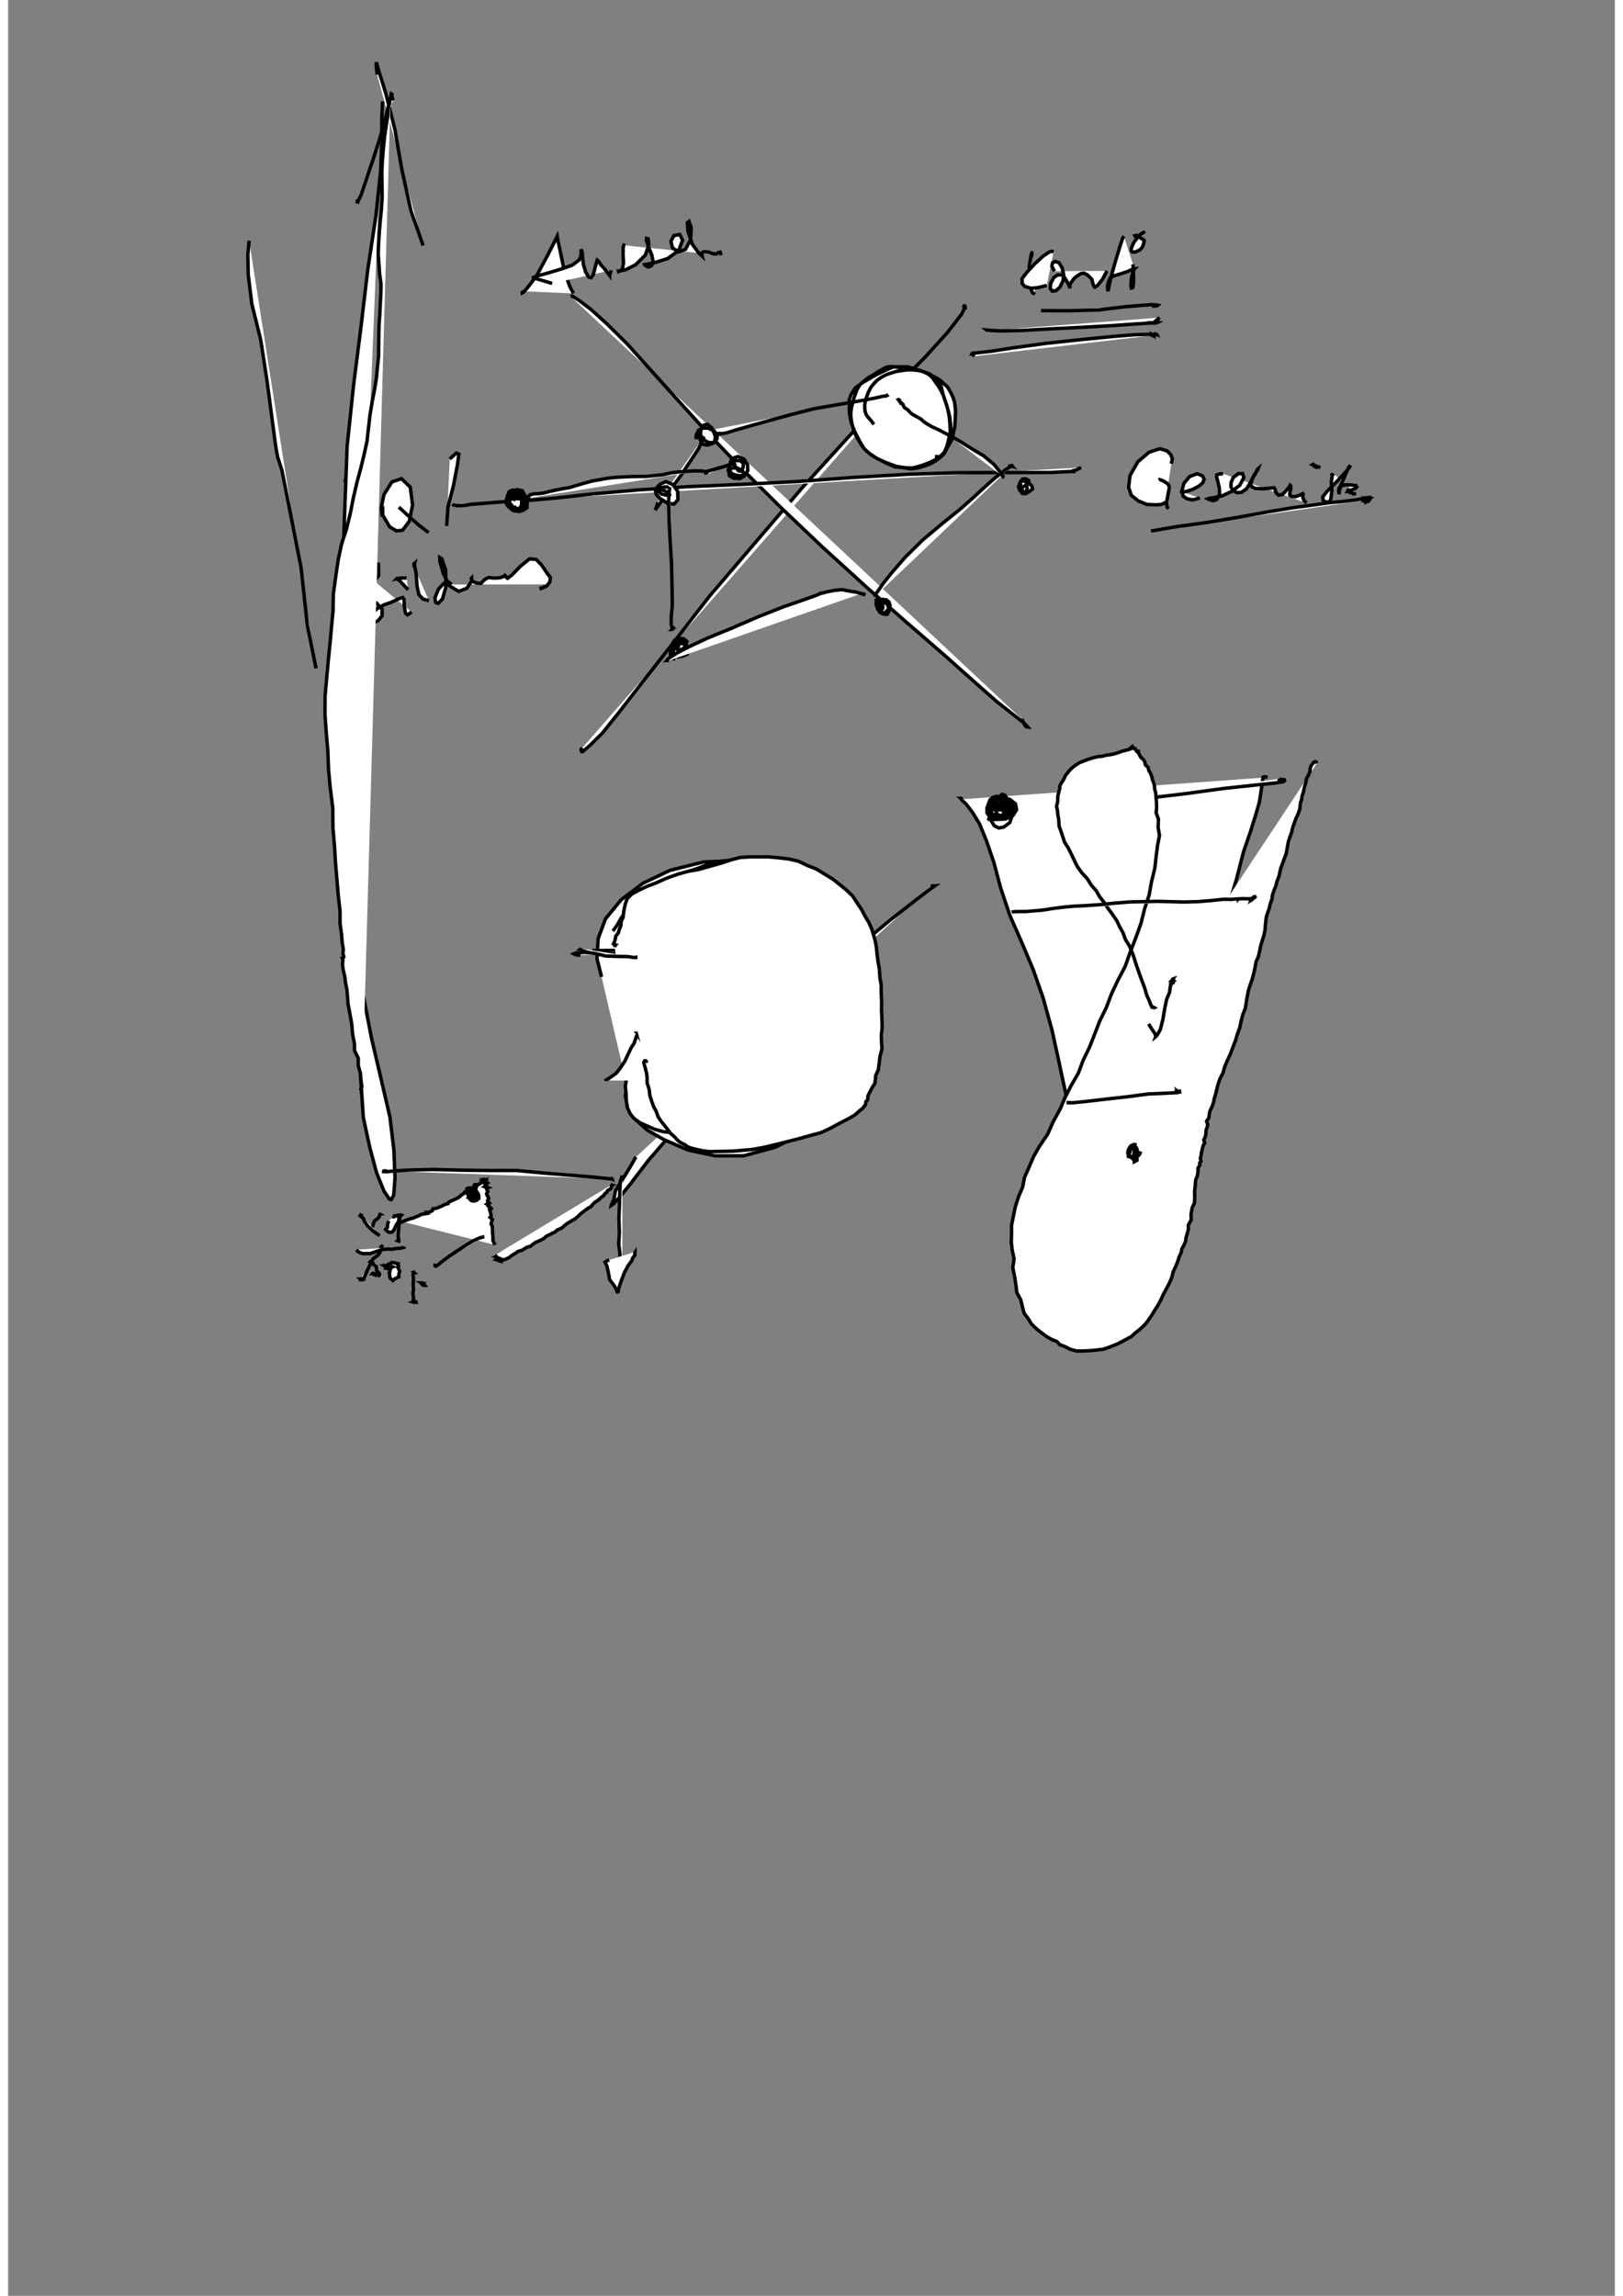 <?xml version="1.0" standalone="no"?>
<!DOCTYPE svg PUBLIC "-//W3C//DTD SVG 1.1//EN" "http://www.w3.org/Graphics/SVG/1.1/DTD/svg11.dtd">
<svg width="210mm" height="297mm" viewBox="-7000 500 14000 20000" version="1.1" xmlns="http://www.w3.org/2000/svg">

<rect x="-7000" y="500" width="14000" height="20000" fill="#808080" stroke="none"/>

<polyline points="-1997,7015 -2006,7026 -2007,7040 -2003,7047 -2001,7047 -1993,7048 -1983,7038 -1932,6995 -1820,6884 -1673,6700 -1476,6446 -1209,6106 -889,5694 -497,5235 -79,4747 333,4294 699,3906 995,3606 1190,3390 1308,3237 1339,3174 1336,3166 1326,3164 1320,3165 1317,3163 1321,3165 1325,3165 1330,3170 1332,3173 1338,3184 1343,3199 " style="fill: white; stroke: black; stroke-width: 30" />
<polyline points="-2099,3082 -2092,3080 -2078,3083 -2027,3116 -1921,3196 -1783,3321 -1606,3496 -1401,3724 -1159,3992 -891,4287 -593,4598 -259,4929 97,5267 475,5611 839,5931 1159,6208 1417,6438 1613,6611 1758,6725 1849,6797 1880,6828 1884,6833 1876,6832 1868,6829 1861,6820 1832,6764 " style="fill: white; stroke: black; stroke-width: 30" />
<polyline points="-3130,4893 -3123,4898 -3093,4905 -3042,4905 -2963,4893 -2847,4884 -2698,4872 -2497,4862 -2230,4839 -1900,4802 -1510,4768 -1086,4740 -617,4720 -128,4695 366,4659 839,4632 1268,4618 1616,4617 1894,4617 2085,4616 2222,4609 2284,4606 2299,4605 2292,4607 2285,4608 2281,4608 2277,4604 2282,4601 2283,4599 2291,4601 2349,4572 " style="fill: white; stroke: black; stroke-width: 30" />
<polyline points="1914,2748 1920,2718 1921,2705 1920,2704 1917,2708 1911,2734 1898,2818 1893,2922 1906,3002 1926,3051 1948,3063 " style="fill: white; stroke: black; stroke-width: 30" />
<polyline points="2109,2694 2095,2689 2070,2696 2019,2731 1944,2799 1877,2872 1835,2927 1836,2970 1858,2995 1910,3011 1976,3005 2050,2987 " style="fill: white; stroke: black; stroke-width: 30" />
<polyline points="2117,2863 2094,2819 2100,2790 2123,2778 2156,2788 2183,2832 2197,2890 2191,2948 2164,3002 2131,3032 2099,3036 2081,3016 2083,2971 2112,2917 2145,2895 2188,2895 2207,2921 2236,2969 2251,3003 2254,3013 2252,3006 2250,2995 2250,2978 2265,2957 2288,2925 2313,2905 2348,2883 2374,2880 2405,2895 2442,2932 2453,2975 2463,2997 2469,3002 2493,2986 2536,2932 2574,2860 " style="fill: white; stroke: black; stroke-width: 30" />
<polyline points="2722,2557 2714,2568 2693,2630 2648,2777 2608,2921 2588,3013 2584,3036 2582,3030 2579,2993 2590,2948 2602,2921 2632,2904 2683,2889 2752,2866 2806,2842 2817,2841 2809,2850 2792,2898 2785,2946 2783,2991 2787,3009 2799,3005 2805,2977 2807,2912 2801,2803 " style="fill: white; stroke: black; stroke-width: 30" />
<polyline points="2843,2546 2823,2553 2818,2554 2821,2559 2840,2561 2862,2570 2884,2583 2898,2593 2895,2619 2883,2653 2860,2678 2819,2696 2796,2695 2786,2683 2787,2660 2812,2607 2861,2545 2906,2517 " style="fill: white; stroke: black; stroke-width: 30" />
<polyline points="623,3791 612,3789 604,3793 602,3812 617,3842 656,3897 706,3959 743,3985 772,4008 783,4020 786,4019 790,4020 " style="fill: white; stroke: black; stroke-width: 30" />
<polyline points="939,4028 935,4024 929,4021 921,4027 914,4037 911,4066 906,4132 910,4186 923,4200 948,4205 992,4190 1046,4167 1091,4143 1113,4133 1122,4126 1127,4125 1127,4124 1127,4126 1120,4129 1123,4130 1121,4127 " style="fill: white; stroke: black; stroke-width: 30" />
<polyline points="1054,4018 1039,4025 1030,4036 1030,4081 1029,4142 1038,4189 1037,4242 1042,4273 1054,4320 1062,4360 " style="fill: white; stroke: black; stroke-width: 30" />
<polyline points="3135,4540 3144,4499 3131,4461 3098,4428 3035,4409 2942,4439 2844,4522 2775,4643 2763,4745 2786,4814 2846,4863 2921,4894 2999,4898 3050,4894 3085,4877 " style="fill: white; stroke: black; stroke-width: 30" />
<polyline points="3025,4681 3032,4677 3044,4681 3061,4688 3079,4697 3103,4715 3113,4727 3118,4746 3111,4783 3102,4833 3093,4873 3097,4915 3110,4932 " style="fill: white; stroke: black; stroke-width: 30" />
<polyline points="3211,4778 3232,4786 3263,4782 3321,4763 3373,4736 3409,4706 3421,4674 3406,4645 3360,4627 3294,4652 3244,4712 3228,4777 3238,4822 3272,4845 3321,4855 3384,4838 " style="fill: white; stroke: black; stroke-width: 30" />
<polyline points="3586,4627 3554,4629 3532,4637 3529,4653 3539,4688 3553,4749 3556,4805 3530,4852 3498,4862 3467,4853 3454,4846 3470,4840 3502,4836 3577,4820 3663,4780 3731,4728 3767,4660 3756,4626 3719,4626 3675,4660 3655,4706 3655,4743 3672,4772 3704,4791 3744,4790 3790,4759 3823,4706 3858,4637 3882,4601 3889,4590 3892,4582 3886,4587 3885,4592 3872,4619 3845,4663 3827,4715 3835,4739 3867,4755 3930,4758 3993,4753 4030,4749 4040,4762 4042,4779 4051,4797 4070,4814 4103,4808 4137,4773 4166,4736 4170,4728 4176,4734 4176,4757 4167,4798 4168,4814 4183,4824 4217,4827 4269,4807 4286,4797 4292,4792 4286,4797 4284,4804 4281,4816 4282,4837 4291,4860 4313,4882 " style="fill: white; stroke: black; stroke-width: 30" />
<polyline points="4410,4577 4383,4563 4371,4550 4366,4548 4371,4545 4386,4557 4434,4573 " style="fill: white; stroke: black; stroke-width: 30" />
<polyline points="4548,4627 4547,4629 4536,4635 4538,4641 4529,4698 4534,4774 4525,4845 4515,4871 4482,4874 4458,4858 4454,4830 4490,4783 4578,4694 4662,4604 4694,4560 4696,4555 4680,4571 4651,4637 4613,4726 4597,4786 4596,4805 4599,4795 4593,4776 4597,4753 4607,4740 4643,4724 4693,4724 4744,4730 4751,4743 4739,4755 4697,4772 4672,4778 4673,4776 4681,4785 4696,4792 4718,4797 4724,4803 4728,4815 4728,4815 4728,4813 4729,4806 4729,4806 4738,4798 4744,4796 " style="fill: white; stroke: black; stroke-width: 30" />
<polyline points="1873,4693 1862,4690 1848,4688 1839,4689 1831,4688 1837,4690 1857,4692 1891,4708 1919,4732 1926,4759 1903,4778 1867,4800 1837,4799 1815,4772 1804,4741 1818,4702 1842,4677 1858,4683 1873,4707 1879,4756 1870,4787 1858,4794 1840,4774 1815,4733 1823,4692 1838,4674 1866,4671 1892,4685 1894,4698 1883,4715 1866,4728 1839,4744 1813,4750 1814,4744 1812,4733 1814,4728 1820,4716 1823,4715 1823,4713 1833,4712 " style="fill: white; stroke: black; stroke-width: 30" />
<polyline points="634,5800 630,5800 617,5793 609,5788 600,5775 601,5762 598,5746 605,5732 620,5722 653,5726 675,5745 685,5775 667,5811 643,5836 629,5843 624,5841 608,5821 600,5790 597,5754 605,5732 618,5722 632,5730 660,5757 674,5805 666,5840 658,5852 633,5850 607,5832 589,5802 583,5770 588,5747 600,5737 615,5734 648,5751 673,5784 675,5818 652,5846 628,5850 597,5836 577,5807 568,5772 567,5748 570,5729 580,5729 610,5734 656,5761 683,5797 675,5826 636,5841 590,5826 570,5786 565,5754 565,5727 570,5726 581,5731 602,5744 619,5765 621,5787 611,5796 596,5798 573,5787 565,5774 562,5750 566,5732 568,5730 580,5732 610,5734 " style="fill: white; stroke: black; stroke-width: 30" />
<polyline points="-1186,6243 -1208,6237 -1226,6222 -1230,6205 -1229,6178 -1207,6150 -1184,6119 -1147,6104 -1101,6112 -1073,6141 -1070,6172 -1084,6200 -1125,6216 -1163,6223 -1186,6217 -1202,6206 -1205,6184 -1197,6148 -1173,6111 -1141,6092 -1112,6089 -1094,6097 -1092,6113 -1105,6145 -1121,6170 -1143,6179 -1158,6167 -1184,6145 -1195,6125 -1203,6093 -1187,6073 -1163,6063 -1118,6063 -1086,6087 -1092,6117 -1116,6150 -1151,6163 -1185,6150 -1199,6137 -1203,6125 -1200,6102 -1190,6083 -1176,6075 -1161,6085 -1156,6104 -1159,6130 -1166,6146 -1177,6151 -1188,6146 -1194,6138 -1196,6124 -1189,6069 " style="fill: white; stroke: black; stroke-width: 30" />
<polyline points="544,4197 532,4182 516,4160 495,4138 480,4117 472,4100 466,4078 464,4056 464,4024 472,3982 483,3950 496,3916 518,3873 548,3837 575,3810 614,3784 651,3764 696,3749 739,3736 785,3729 834,3722 883,3722 935,3728 976,3738 1024,3755 1058,3777 1097,3797 1125,3816 1151,3841 1175,3862 1190,3878 1203,3903 1219,3931 1235,3967 1245,3997 1251,4037 1255,4081 1253,4136 1251,4179 1247,4226 1238,4260 1232,4296 1224,4326 1212,4350 1193,4383 1174,4417 1151,4447 1118,4478 1078,4506 1031,4529 977,4549 930,4565 883,4576 854,4577 802,4573 743,4564 690,4545 635,4524 576,4496 530,4470 478,4428 444,4391 410,4335 381,4283 364,4237 350,4180 344,4140 342,4103 347,4055 356,4020 367,3977 381,3936 394,3899 411,3869 428,3845 456,3821 497,3789 537,3767 583,3737 623,3714 652,3699 687,3693 715,3694 748,3700 797,3707 859,3719 925,3726 971,3737 1010,3754 1035,3773 1054,3790 1079,3827 1106,3865 1132,3909 1150,3948 1168,4000 1187,4063 1198,4117 1205,4174 1207,4225 1209,4266 1198,4313 1190,4350 1178,4392 1158,4439 1124,4483 1080,4516 1035,4541 985,4559 924,4577 864,4584 803,4575 727,4567 652,4535 569,4493 505,4451 458,4408 422,4348 379,4266 349,4191 337,4138 330,4090 330,4042 329,3982 344,3939 381,3880 446,3833 543,3776 629,3733 710,3697 788,3695 840,3696 892,3712 958,3731 1023,3761 1069,3795 1108,3828 1130,3867 1141,3915 1155,3965 1174,4017 1193,4085 1205,4134 1211,4188 1215,4238 1214,4274 1208,4323 1199,4356 1185,4395 1168,4431 1153,4455 1136,4472 1114,4480 1076,4476 " style="fill: white; stroke: black; stroke-width: 30" />
<polyline points="-1243,6255 -1259,6255 -1257,6253 -1258,6250 -1250,6240 -1232,6227 -1176,6191 -1071,6136 -909,6060 -696,5973 -467,5874 -241,5785 -70,5726 28,5691 65,5676 72,5673 72,5670 72,5671 77,5668 100,5666 129,5657 167,5649 215,5641 237,5640 255,5637 272,5638 280,5639 298,5644 332,5649 360,5655 372,5655 391,5659 412,5665 434,5671 444,5673 450,5678 453,5679 455,5679 458,5672 461,5662 " style="fill: white; stroke: black; stroke-width: 30" />
<polyline points="573,5676 560,5680 562,5672 581,5646 623,5585 698,5491 813,5358 970,5203 1142,5059 1295,4936 1405,4839 1488,4762 1557,4700 1609,4655 1635,4636 1658,4620 1689,4593 1721,4572 1742,4561 1746,4562 1744,4560 1748,4560 1745,4559 1749,4557 1750,4554 1753,4554 1759,4548 " style="fill: white; stroke: black; stroke-width: 30" />
<polyline points="1680,4661 1673,4657 1666,4647 1660,4636 1636,4603 1591,4547 1500,4471 1391,4406 1278,4335 1191,4288 1112,4246 1048,4217 996,4186 974,4170 953,4150 913,4128 877,4108 864,4097 839,4071 809,4050 803,4039 801,4035 797,4023 789,4016 783,4013 781,4013 781,4010 782,4011 781,4009 778,4009 774,4004 771,4002 769,3997 766,3994 761,3988 762,3985 759,3982 762,3981 765,3979 768,3976 771,3971 " style="fill: white; stroke: black; stroke-width: 30" />
<polyline points="670,3939 668,3941 659,3943 653,3949 624,3952 544,3970 405,3995 223,4026 20,4061 -169,4109 -348,4158 -520,4206 -657,4245 -745,4272 -801,4281 -829,4285 -837,4278 -835,4279 -831,4276 -833,4276 -835,4274 -834,4278 -835,4277 -838,4279 -841,4278 -841,4283 -844,4287 -855,4297 -893,4308 -935,4322 -950,4322 -959,4320 -979,4311 -989,4303 -1004,4272 " style="fill: white; stroke: black; stroke-width: 30" />
<polyline points="-1000,4312 -1005,4323 -1005,4321 -1007,4309 -1001,4281 -983,4249 -950,4228 -898,4231 -847,4255 -821,4300 -823,4323 -858,4362 -908,4378 -945,4370 -970,4331 -965,4250 -940,4204 -907,4196 -866,4230 -839,4297 -841,4338 -859,4358 -902,4353 -933,4335 -963,4296 -988,4234 " style="fill: white; stroke: black; stroke-width: 30" />
<polyline points="-935,4303 -944,4319 -952,4336 -982,4406 -1055,4516 -1135,4638 -1223,4757 -1293,4846 -1343,4916 -1361,4943 -1360,4942 -1358,4932 -1347,4910 -1340,4877 " style="fill: white; stroke: black; stroke-width: 30" />
<polyline points="-1337,4756 -1352,4757 -1346,4747 -1323,4721 -1270,4695 -1208,4721 -1166,4780 -1164,4854 -1198,4891 -1257,4882 -1323,4840 -1353,4806 -1361,4769 -1356,4763 -1328,4761 -1278,4776 -1242,4798 -1238,4809 -1265,4814 -1307,4804 -1334,4781 -1343,4762 -1335,4756 -1316,4750 -1280,4742 -1246,4743 " style="fill: white; stroke: black; stroke-width: 30" />
<polyline points="-1231,4742 -1236,4752 -1240,4786 -1245,4861 -1242,4995 -1234,5174 -1220,5405 -1215,5615 -1213,5775 -1222,5872 -1222,5922 -1221,5946 -1213,5975 -1214,5979 -1213,5979 -1214,5981 -1212,5981 -1215,5984 -1211,5984 -1217,5984 -1214,5983 -1215,5984 -1212,5981 -1211,5978 -1209,5971 -1208,5966 -1209,5959 -1207,5957 -1207,5954 " style="fill: white; stroke: black; stroke-width: 30" />
<polyline points="-1530,10579 -1580,10666 -1643,10770 -1708,10872 -1722,10950 -1744,10995 -1745,11001 -1725,10987 -1672,10930 -1578,10814 -1423,10611 -1160,10306 -827,9928 -419,9532 -24,9138 349,8796 683,8517 923,8330 1047,8236 1074,8217 1058,8218 1039,8221 " style="fill: white; stroke: black; stroke-width: 30" />
<polyline points="-2503,3038 -2520,3046 -2520,3052 -2513,3049 -2478,3011 -2394,2900 -2305,2735 -2241,2610 -2216,2559 -2213,2579 -2186,2705 -2150,2879 -2103,3002 -2074,3056 " style="fill: white; stroke: black; stroke-width: 30" />
<polyline points="-2260,2969 -2388,2931 -2436,2921 -2434,2921 -2389,2904 -2292,2877 -2175,2842 -2083,2809 -2025,2765 -2008,2727 -2007,2696 -2008,2685 -2003,2683 -2000,2689 -1998,2700 -1995,2736 -1988,2799 -1969,2868 -1940,2915 -1921,2919 -1901,2892 -1882,2818 -1869,2771 -1867,2766 -1855,2777 -1835,2807 -1797,2850 -1770,2885 -1759,2900 -1759,2895 -1745,2855 " style="fill: white; stroke: black; stroke-width: 30" />
<polyline points="-1623,2638 -1635,2636 -1641,2656 -1642,2715 -1638,2791 -1646,2835 -1656,2854 -1680,2865 -1681,2861 -1670,2861 -1617,2849 -1532,2806 -1448,2722 -1417,2633 -1423,2580 -1437,2577 -1438,2594 -1421,2650 -1391,2722 -1379,2783 -1393,2814 -1421,2826 -1451,2811 -1454,2805 -1434,2802 -1359,2786 -1251,2751 -1157,2682 -1123,2592 -1148,2543 -1199,2553 -1225,2602 -1211,2660 -1158,2694 -1098,2672 -1054,2590 -1048,2483 -1067,2429 -1081,2439 -1077,2513 -1038,2628 -985,2701 -953,2731 -955,2723 -954,2702 -938,2693 -896,2696 -854,2712 -825,2711 -808,2699 -796,2697 -788,2724 " style="fill: white; stroke: black; stroke-width: 30" />
<polyline points="-4053,4661 -4064,4687 -4038,4741 -4008,4865 -3969,5045 -3949,5187 -3902,5249 " style="fill: white; stroke: black; stroke-width: 30" />
<polyline points="-3731,4991 -3742,4988 -3749,4926 -3726,4810 -3656,4698 -3572,4670 -3496,4744 -3476,4900 -3505,5042 -3563,5119 -3616,5125 -3676,5089 -3735,4989 -3737,4910 " style="fill: white; stroke: black; stroke-width: 30" />
<polyline points="-3596,4918 -3578,4934 -3501,5005 -3416,5079 -3336,5140 " style="fill: white; stroke: black; stroke-width: 30" />
<polyline points="-3152,4498 -3095,4447 -3073,4456 -3084,4543 -3119,4727 -3168,4919 -3179,5082 " style="fill: white; stroke: black; stroke-width: 30" />
<polyline points="-3906,5483 -3925,5494 -3942,5564 -3934,5721 -3913,5855 -3873,5930 -3852,5928 -3854,5863 -3899,5746 -3966,5647 -4020,5569 -4037,5515 -3995,5436 -3880,5387 -3773,5416 -3772,5514 -3851,5613 -3926,5690 -3930,5706 -3904,5708 -3789,5754 -3741,5807 -3741,5863 -3777,5908 -3813,5922 -3844,5900 -3840,5852 -3784,5802 -3725,5769 -3662,5747 -3596,5716 -3562,5705 -3550,5721 -3548,5783 -3537,5843 -3520,5856 -3484,5832 " style="fill: white; stroke: black; stroke-width: 30" />
<polyline points="-3515,5638 -3586,5561 -3613,5541 -3614,5542 -3604,5540 -3584,5536 -3528,5535 " style="fill: white; stroke: black; stroke-width: 30" />
<polyline points="-3462,5441 -3464,5412 -3457,5406 -3460,5419 -3445,5495 -3437,5606 -3421,5680 -3385,5719 -3333,5733 " style="fill: white; stroke: black; stroke-width: 30" />
<polyline points="-3137,5592 -3151,5578 -3163,5571 -3202,5581 -3250,5632 -3281,5707 -3274,5749 -3253,5756 -3216,5719 -3185,5612 -3188,5464 -3221,5367 -3239,5357 -3237,5396 -3207,5498 -3152,5605 -3074,5652 -3003,5625 -2960,5560 -2961,5535 -2964,5538 -2961,5554 -2944,5569 -2910,5581 -2888,5582 -2879,5582 -2863,5564 -2843,5545 -2813,5531 -2767,5536 -2719,5534 -2686,5524 -2672,5512 -2664,5521 -2656,5534 -2648,5538 -2610,5509 -2535,5432 -2456,5368 -2398,5374 -2349,5426 -2308,5488 -2276,5529 -2279,5568 -2308,5606 -2347,5623 -2364,5625 -2371,5626 -2367,5625 -2356,5628 -2337,5616 -2312,5606 -2293,5591 " style="fill: white; stroke: black; stroke-width: 30" />
<polyline points="-692,4607 -711,4609 -718,4597 -714,4559 -700,4509 -681,4490 -641,4477 -587,4501 -557,4549 -555,4599 -580,4634 -625,4646 -674,4635 -712,4615 -725,4595 -721,4589 -697,4578 -649,4576 -609,4596 -580,4629 -587,4649 -624,4669 -678,4666 -715,4644 -725,4590 -709,4547 -664,4513 -622,4513 -593,4536 -596,4577 -621,4605 -635,4602 -650,4583 -665,4564 -673,4547 -671,4545 -672,4542 -659,4534 " style="fill: white; stroke: black; stroke-width: 30" />
<polyline points="-2570,4913 -2583,4921 -2592,4920 -2609,4908 -2624,4887 -2632,4871 -2637,4845 -2629,4829 -2608,4817 -2584,4819 -2540,4838 -2522,4865 -2525,4898 -2543,4931 -2570,4946 -2599,4944 -2621,4925 -2640,4884 -2641,4831 -2629,4798 -2604,4776 -2575,4775 -2540,4799 -2525,4855 -2526,4909 -2552,4933 -2581,4933 -2617,4916 -2638,4868 -2646,4820 -2636,4786 -2608,4770 -2573,4773 -2527,4809 -2504,4864 -2510,4917 -2542,4942 -2585,4943 -2623,4915 -2647,4875 -2651,4832 -2632,4814 -2595,4804 -2545,4819 -2505,4852 -2488,4902 -2503,4926 -2546,4937 -2596,4931 -2645,4898 -2655,4865 -2649,4821 -2610,4781 -2567,4765 -2521,4774 -2497,4816 -2491,4889 -2510,4933 -2537,4936 -2581,4930 -2615,4911 -2649,4878 -2647,4865 -2630,4852 -2583,4843 -2518,4846 -2478,4882 -2479,4923 -2523,4949 -2576,4949 -2615,4924 -2648,4875 -2648,4814 -2626,4779 -2588,4776 -2550,4799 -2520,4867 -2507,4937 -2519,4941 -2554,4935 -2602,4915 -2652,4864 -2652,4837 -2636,4825 -2588,4813 -2519,4843 -2482,4896 -2493,4933 -2537,4950 -2582,4949 -2617,4921 -2643,4876 -2642,4829 -2629,4800 -2591,4788 -2548,4811 -2513,4875 -2511,4944 -2546,4956 -2600,4948 -2647,4907 -2660,4884 -2658,4849 -2644,4832 -2613,4824 -2592,4836 -2581,4854 -2578,4858 -2585,4853 -2594,4846 -2605,4835 -2615,4828 -2620,4820 -2621,4821 -2621,4819 -2617,4821 -2617,4819 -2616,4821 -2615,4817 " style="fill: white; stroke: black; stroke-width: 30" />
<polyline points="-2468,4840 -2480,4838 -2478,4837 -2485,4833 -2478,4831 -2467,4824 -2448,4809 -2416,4802 -2375,4800 -2330,4794 -2285,4782 -2230,4770 -2171,4758 -2110,4748 -2044,4728 -1979,4709 -1909,4690 -1841,4678 -1770,4665 -1709,4659 -1643,4655 -1579,4652 -1514,4651 -1447,4651 -1368,4643 -1293,4635 -1223,4619 -1157,4611 -1097,4607 -1048,4604 -1017,4602 -987,4603 -964,4602 -948,4605 -932,4607 -929,4608 -921,4607 -915,4607 -904,4605 -896,4604 -882,4599 -860,4594 -831,4584 -808,4577 -788,4572 " style="fill: white; stroke: black; stroke-width: 30" />
<polyline points="-916,4634 -919,4626 -903,4605 -868,4595 -816,4580 -768,4567 -721,4550 -692,4545 -687,4541 " style="fill: white; stroke: black; stroke-width: 30" />
<polyline points="1532,3381 1525,3375 1534,3376 1555,3378 1645,3383 1829,3379 2102,3364 2386,3350 2629,3336 2799,3324 2908,3317 2969,3313 3011,3307 3017,3308 3015,3309 3005,3311 2994,3314 2987,3315 2982,3315 2977,3312 2978,3312 2983,3309 3033,3267 " style="fill: white; stroke: black; stroke-width: 30" />
<polyline points="2000,3206 2239,3207 2503,3200 2723,3173 2870,3161 2963,3154 3008,3157 3017,3159 3012,3163 3004,3164 2994,3166 2988,3164 2983,3165 2983,3163 2987,3161 " style="fill: white; stroke: black; stroke-width: 30" />
<polyline points="-4900,2597 -4911,2715 -4908,2891 -4877,3145 -4799,3461 -4743,3825 -4683,4280 -4668,4391 -4652,4480 -4614,4598 -4447,5448 -4393,5947 -4317,6323 " style="fill: white; stroke: black; stroke-width: 30" />
<polyline points="-4010,8169 -4042,8391 -4040,8646 -4012,8942 -3973,9288 -3930,9631 -3925,9938 -3905,10236 -3847,10503 -3789,10718 -3725,10876 -3678,10946 -3662,10950 -3640,10910 -3629,10761 -3639,10516 -3673,10233 -3749,9905 -3834,9543 -3911,9144 -3979,8699 -4007,8234 -4038,7733 -4048,7197 -4064,6637 -4078,6077 -4086,5508 -4067,4941 -4046,4385 -3989,3848 -3924,3336 -3866,2847 -3796,2385 -3755,2002 -3743,1729 -3744,1526 -3737,1382 " style="fill: white; stroke: black; stroke-width: 30" />
<polyline points="-3785,1150 -3793,1058 -3791,1043 -3776,1099 -3710,1311 -3630,1628 -3570,1973 -3490,2338 -3384,2639 " style="fill: white; stroke: black; stroke-width: 30" />
<polyline points="-3956,2238 -3958,2259 -3953,2260 -3949,2249 -3925,2198 -3880,2066 -3818,1883 -3762,1708 -3720,1561 -3693,1450 -3672,1366 -3661,1318 -3657,1321 -3659,1324 -3659,1324 -3656,1329 -3660,1326 -3656,1334 -3656,1334 -3656,1344 -3651,1359 -3646,1374 " style="fill: white; stroke: black; stroke-width: 30" />
<polyline points="-8143,6285 " style="fill: white; stroke: black; stroke-width: 30" />
<polyline points="-3669,1380 -3676,1387 -3676,1403 -3681,1412 -3689,1449 -3693,1518 -3706,1594 -3720,1692 -3731,1802 -3740,1911 -3744,2014 -3742,2119 -3741,2219 -3748,2330 -3758,2432 -3767,2541 -3772,2630 -3775,2713 -3769,2800 -3763,2888 -3751,2972 -3752,3054 -3757,3139 -3761,3236 -3768,3329 -3770,3423 -3771,3513 -3772,3605 -3782,3697 -3790,3785 -3806,3889 -3828,4000 -3847,4115 -3860,4229 -3873,4344 -3897,4455 -3926,4574 -3960,4700 -3991,4833 -4018,4970 -4051,5106 -4094,5238 -4124,5378 -4146,5525 -4166,5674 -4169,5822 -4182,5960 -4195,6103 -4210,6250 -4224,6405 -4238,6560 -4239,6724 -4228,6883 -4214,7044 -4208,7205 -4194,7357 -4171,7539 -4170,7708 -4156,7873 -4147,8023 -4135,8162 -4124,8295 -4108,8434 -4108,8543 -4095,8639 -4089,8715 -4079,8771 -4083,8805 -4075,8836 -4081,8844 -4089,8847 -4084,8856 -4083,8864 -4085,8883 -4086,8909 -4080,8951 -4066,9010 -4060,9062 -4048,9122 -4043,9178 -4038,9246 -4023,9326 -4006,9421 -3998,9512 -3982,9595 -3982,9651 -3949,9719 -3949,9783 -3931,9848 -3928,9899 -3921,9941 -3918,9969 -3927,9987 -3922,10003 -3922,10004 -3914,10000 " style="fill: white; stroke: black; stroke-width: 30" />
<polyline points="-1287,9308 " style="fill: white; stroke: black; stroke-width: 30" />
<polyline points="-1829,9010 -1869,8853 -1859,8676 -1794,8503 -1658,8338 -1468,8194 -1233,8082 -942,8009 -667,7998 -413,8058 -194,8169 -5,8305 155,8459 312,8646 451,8865 541,9112 559,9359 536,9594 463,9820 346,10015 150,10202 -69,10369 -315,10494 -592,10569 -839,10569 -1075,10519 -1286,10428 -1431,10345 -1530,10256 -1602,10151 -1622,10048 -1608,9959 " style="fill: white; stroke: black; stroke-width: 30" />
<polyline points="-1579,9547 -1564,9480 -1556,9465 -1558,9466 -1549,9479 -1548,9495 -1502,9552 -1432,9630 -1337,9722 -1229,9814 -1131,9868 -1060,9896 " style="fill: white; stroke: black; stroke-width: 30" />
<polyline points="1421,3603 1413,3596 1408,3591 1405,3579 1400,3580 1401,3578 1408,3577 1446,3573 1559,3561 1752,3531 2035,3492 2354,3458 2629,3431 2816,3416 2917,3413 2978,3412 3009,3414 3010,3416 3004,3414 2994,3416 2983,3414 2971,3415 2964,3418 2963,3417 2963,3418 2966,3422 2970,3422 2974,3419 2977,3422 2977,3422 2979,3419 2983,3421 2984,3420 2984,3420 2984,3422 2984,3422 2983,3421 " style="fill: white; stroke: black; stroke-width: 30" />
<polyline points="-2013,8821 -2042,8820 -2064,8814 -2073,8809 -2071,8808 -2049,8803 -1983,8797 -1871,8801 -1733,8810 -1610,8811 -1525,8814 -1462,8815 -1439,8810 -1434,8811 -1444,8808 -1444,8808 -1446,8810 -1449,8809 -1451,8808 -1451,8808 -1450,8806 -1452,8805 -1449,8806 -1448,8803 -1448,8802 -1448,8801 " style="fill: white; stroke: black; stroke-width: 30" />
<polyline points="3974,7272 3949,7266 3934,7271 3933,7283 3924,7344 3912,7426 3902,7489 3876,7581 3829,7732 3763,7925 3703,8159 3626,8414 3541,8681 3453,8928 3368,9194 3290,9447 3207,9696 3107,9936 3009,10149 2923,10345 2857,10522 2809,10700 2764,10866 2723,11020 2688,11160 2671,11266 2655,11365 2646,11418 2656,11440 2645,11443 2645,11423 2638,11381 2619,11310 2588,11202 2554,11060 2501,10896 2435,10701 2360,10499 2281,10272 2215,10025 2157,9755 2096,9475 2018,9193 1931,8945 1832,8710 1727,8471 1649,8238 1590,8016 1526,7829 1466,7681 1404,7579 1348,7505 1307,7467 1303,7455 1301,7455 1311,7463 " style="fill: white; stroke: black; stroke-width: 30" />
<polyline points="2533,7490 2877,7459 3251,7415 3597,7368 3868,7339 4041,7321 4111,7310 4122,7301 4120,7293 4107,7292 4096,7290 4087,7288 4079,7290 4075,7289 4075,7285 " style="fill: white; stroke: black; stroke-width: 30" />
<polyline points="2819,11420 2847,11456 2884,11492 2877,11529 2866,11560 2836,11615 2788,11664 2754,11683 2726,11683 2695,11665 2676,11631 2688,11569 2748,11514 2840,11474 2882,11471 2924,11491 2930,11534 2917,11587 2869,11641 2837,11659 2771,11663 2724,11634 2674,11562 2666,11496 2664,11456 2728,11419 2829,11412 2904,11448 2961,11512 2976,11562 2940,11600 2884,11618 2852,11612 2806,11599 2779,11575 2786,11553 2796,11529 2857,11477 2920,11445 2945,11450 2942,11456 2921,11466 2906,11483 2891,11510 2874,11536 2858,11570 2851,11600 2852,11603 " style="fill: white; stroke: black; stroke-width: 30" />
<polyline points="1560,7643 1545,7636 1553,7613 1572,7558 1599,7501 1625,7452 1658,7421 1683,7426 1714,7470 1744,7542 1746,7612 1727,7667 1675,7705 1632,7713 1593,7694 1564,7647 1550,7582 1552,7532 1561,7501 1597,7475 1658,7455 1727,7463 1777,7502 1787,7554 1755,7604 1692,7634 1633,7638 1579,7620 1549,7580 1545,7526 1554,7475 1575,7449 1615,7437 1677,7450 1737,7489 1760,7541 1739,7594 1678,7636 1592,7639 1553,7616 1530,7582 1542,7512 1564,7463 1596,7441 1652,7443 1694,7473 1719,7525 1713,7575 1680,7606 1618,7617 1575,7599 1549,7555 1550,7498 1568,7463 1608,7448 1655,7458 1713,7498 1726,7550 1696,7595 1617,7618 1553,7607 1529,7579 1529,7537 1556,7466 1590,7443 1622,7446 1666,7469 1693,7526 1675,7586 1635,7622 1592,7620 1556,7589 1545,7533 1558,7476 1591,7445 1644,7441 1696,7468 1728,7523 1722,7582 1691,7614 1648,7611 1613,7586 1600,7544 1595,7512 1600,7493 1616,7494 1652,7506 1676,7545 1688,7586 1663,7611 1614,7605 1569,7588 1544,7538 1552,7492 1569,7466 1608,7456 1645,7468 1674,7509 1675,7542 1660,7557 1625,7552 1594,7528 1592,7495 1593,7486 1604,7488 1630,7498 1637,7528 1630,7555 1614,7560 1595,7554 1589,7534 1588,7507 1596,7494 1618,7492 1643,7506 1646,7526 1635,7541 1602,7546 1585,7542 1576,7524 1578,7509 1589,7495 1601,7491 1620,7494 1631,7509 1625,7517 1617,7517 1615,7514 1612,7505 1602,7491 1599,7488 1597,7484 1604,7480 1607,7483 1606,7484 1613,7483 1614,7485 1612,7483 1616,7478 1616,7480 1613,7480 1613,7478 1609,7481 1607,7482 1610,7480 1611,7480 1610,7480 1607,7480 1611,7480 1611,7479 1609,7476 1614,7476 1621,7475 1612,7476 1621,7476 1618,7476 1621,7469 " style="fill: white; stroke: black; stroke-width: 30" />
<polyline points="2327,11156 2299,11138 2261,11136 2246,11150 2220,11214 2216,11334 2236,11469 2295,11600 2370,11708 2435,11795 " style="fill: white; stroke: black; stroke-width: 30" />
<polyline points="4403,7150 4398,7138 4392,7135 4381,7138 4373,7144 4366,7154 4351,7174 4345,7196 4343,7222 4330,7253 4312,7284 4308,7314 4300,7341 4292,7369 4286,7400 4273,7440 4271,7464 4261,7492 4258,7518 4254,7549 4240,7590 4223,7625 4210,7661 4192,7710 4185,7746 4169,7791 4155,7832 4148,7871 4142,7905 4134,7943 4117,7986 4104,8024 4090,8060 4081,8097 4074,8131 4056,8178 4046,8219 4030,8256 4016,8299 4012,8335 3997,8373 3989,8412 3976,8447 3963,8488 3958,8526 3954,8568 3952,8598 3943,8645 3928,8693 3913,8743 3904,8791 3893,8835 3873,8879 3865,8927 3854,8978 3841,9026 3822,9081 3807,9129 3797,9180 3788,9232 3780,9283 3758,9339 3744,9393 3731,9455 3710,9510 3694,9566 3669,9630 3650,9681 3620,9746 3598,9800 3587,9843 3559,9898 3543,9943 3531,9991 3522,10030 3509,10071 3504,10100 3490,10141 3473,10175 3466,10204 3462,10239 3442,10268 3452,10297 3448,10318 3439,10340 3437,10363 3436,10381 3430,10405 3418,10429 3426,10457 3413,10479 3406,10502 3402,10524 3398,10541 3396,10556 3393,10577 3388,10590 3390,10602 3394,10617 3382,10631 3384,10649 3367,10677 3368,10702 3363,10740 3347,10780 3343,10835 3338,10879 3339,10930 3337,10979 3317,11021 3307,11076 3308,11127 3283,11173 3284,11210 3272,11252 3264,11281 3259,11316 3243,11351 3227,11379 3221,11412 3203,11451 3190,11492 3173,11533 3151,11580 3140,11627 3119,11676 3094,11723 3066,11775 3046,11820 3021,11867 2993,11911 2961,11963 2932,12005 2906,12038 2859,12082 2820,12113 2787,12143 2723,12178 2672,12205 2600,12234 2545,12253 2490,12260 2430,12266 2372,12269 2308,12269 2249,12252 2215,12233 2163,12214 2139,12187 2093,12169 2048,12143 1999,12107 1959,12075 1917,12034 1888,11987 1853,11941 1838,11885 1823,11822 1789,11760 1781,11693 1770,11621 1754,11543 1765,11465 1749,11391 1741,11323 1743,11250 1743,11176 1759,11095 1776,11013 1803,10927 1840,10841 1856,10757 1896,10667 1934,10577 1985,10488 2058,10380 2105,10274 2168,10159 2212,10055 2263,9956 2325,9849 2366,9739 2423,9621 2469,9504 2513,9391 2569,9277 2613,9160 2670,9039 2733,8919 2775,8800 2827,8666 2872,8540 2902,8418 2942,8297 2962,8184 2991,8066 3003,7960 3015,7867 3032,7778 3020,7707 3023,7636 3003,7582 3007,7534 3005,7479 3001,7438 2999,7406 2990,7374 2988,7346 2982,7322 2970,7291 2964,7263 2953,7235 2939,7212 2933,7185 2910,7165 2904,7137 2891,7116 2870,7098 2860,7081 2850,7059 2841,7051 2845,7044 2829,7039 2825,7029 2815,7024 2803,7018 2801,7009 2799,7007 2793,7009 2790,7005 2793,7008 2791,7009 2791,7007 2785,7011 2783,7013 2790,7011 2785,7015 2787,7015 2785,7015 2779,7020 2781,7022 2784,7022 2779,7025 2781,7025 2777,7025 2763,7030 2730,7038 2696,7048 2653,7063 2608,7074 2568,7079 2534,7088 2492,7092 2441,7105 2402,7118 2366,7132 2331,7146 2318,7156 2297,7168 2268,7191 2243,7217 2227,7238 2211,7258 2205,7275 2193,7297 2173,7328 2163,7348 2164,7366 2153,7407 2146,7438 2145,7482 2135,7525 2143,7560 2146,7597 2154,7638 2157,7696 2171,7734 2188,7784 2205,7837 2238,7888 2264,7941 2289,7994 2315,8047 2358,8107 2403,8155 2438,8211 2481,8260 2511,8313 2551,8363 2584,8414 2621,8464 2660,8520 2685,8574 2715,8628 2736,8686 2771,8742 2801,8815 2821,8878 2839,8932 2859,8989 2881,9049 2904,9110 2921,9170 2940,9210 2951,9240 2963,9267 2967,9274 2975,9273 2968,9277 2974,9276 2972,9276 2969,9278 2980,9276 2978,9275 2972,9277 2971,9277 2974,9276 2980,9276 2987,9278 2996,9275 " style="fill: white; stroke: black; stroke-width: 30" />
<polyline points="2937,9420 2965,9465 2992,9504 3000,9526 2998,9532 3003,9528 3012,9517 3039,9470 3062,9379 3078,9283 3095,9204 3120,9145 3125,9100 3142,9052 3147,9038 3143,9038 3153,9033 3144,9035 3146,9035 3149,9033 3146,9030 3148,9031 3150,9028 3141,9031 3148,9031 3143,9031 3147,9031 3144,9035 3144,9035 3146,9035 3148,9041 3140,9046 3148,9049 3145,9055 3144,9059 3147,9062 3144,9065 3146,9065 3144,9064 3149,9062 3148,9058 3139,9057 3143,9057 3149,9052 3141,9051 " style="fill: white; stroke: black; stroke-width: 30" />
<polyline points="4623,16600 " style="fill: white; stroke: black; stroke-width: 30" />
<polyline points="-3697,10702 -3720,10700 -3724,10705 -3737,10702 -3728,10708 -3740,10704 -3738,10704 -3732,10706 -3699,10708 -3652,10702 -3604,10699 -3507,10693 -3299,10688 -3048,10694 -2795,10697 -2566,10697 -2335,10719 -2124,10736 -1949,10750 -1813,10763 -1747,10770 -1732,10772 -1730,10773 -1728,10774 -1732,10772 -1732,10774 -1738,10771 -1730,10771 " style="fill: white; stroke: black; stroke-width: 30" />
<polyline points="-1648,10760 -1643,10753 -1653,10753 -1657,10765 -1666,10794 -1670,10863 -1673,10984 -1678,11115 -1674,11239 -1680,11340 -1669,11418 -1670,11484 -1667,11511 -1661,11534 -1657,11539 -1673,11540 -1664,11538 -1666,11537 -1664,11539 -1659,11538 -1659,11535 -1651,11538 -1668,11535 -1661,11535 -1648,11534 " style="fill: white; stroke: black; stroke-width: 30" />
<polyline points="-1763,11476 -1784,11485 -1799,11495 -1782,11531 -1769,11591 -1759,11647 -1726,11690 -1702,11728 -1696,11750 -1692,11755 -1686,11754 -1683,11750 -1682,11733 -1663,11673 -1631,11588 -1597,11524 -1567,11484 -1557,11457 -1539,11435 -1539,11418 -1538,11412 -1538,11411 -1540,11414 -1542,11412 -1546,11411 -1542,11413 -1544,11412 -1551,11410 " style="fill: white; stroke: black; stroke-width: 30" />
<polyline points="-1742,10821 -1748,10820 -1744,10823 -1736,10825 -1741,10828 -1742,10832 -1744,10837 -1744,10847 -1750,10857 -1764,10864 -1778,10873 -1782,10885 -1801,10899 -1810,10915 -1830,10929 -1845,10943 -1865,10960 -1887,10973 -1908,10994 -1921,11011 -1946,11025 -1970,11042 -1998,11063 -2018,11080 -2040,11102 -2065,11121 -2097,11139 -2133,11161 -2154,11178 -2178,11199 -2217,11216 -2236,11234 -2258,11242 -2261,11246 -2285,11257 -2313,11271 -2332,11289 -2375,11311 -2405,11323 -2424,11337 -2449,11357 -2480,11365 -2499,11377 -2523,11392 -2558,11402 -2571,11413 -2595,11426 -2615,11440 -2628,11450 -2637,11457 -2660,11467 -2671,11472 -2688,11477 -2706,11481 -2714,11485 -2716,11486 -2711,11486 -2718,11484 -2723,11485 -2712,11487 -2713,11485 -2716,11484 -2735,11478 -2728,11475 -2721,11476 -2734,11472 -2729,11470 -2742,11466 -2741,11461 -2740,11457 -2735,11456 -2752,11449 -2747,11447 -2747,11447 -2750,11441 -2758,11434 " style="fill: white; stroke: black; stroke-width: 30" />
<polyline points="-2758,11345 -2775,11309 -2776,11269 -2779,11242 -2780,11216 -2781,11185 -2792,11162 -2789,11149 -2780,11123 -2801,11105 -2791,11093 -2797,11061 -2805,11038 -2791,11029 -2798,11019 -2806,11016 -2817,11007 -2813,10997 -2829,10989 -2820,10982 -2819,10977 -2831,10971 -2813,10972 -2822,10961 -2819,10950 -2812,10940 -2821,10921 -2827,10912 -2831,10899 -2820,10881 -2828,10868 -2829,10854 -2821,10850 -2836,10847 -2837,10843 -2833,10843 -2845,10839 -2843,10838 -2835,10834 -2846,10827 -2845,10820 -2831,10811 -2851,10801 -2839,10798 -2853,10791 -2846,10790 -2848,10788 -2843,10788 -2856,10786 -2850,10787 -2844,10784 -2845,10786 -2859,10781 -2861,10779 -2852,10779 -2850,10779 -2849,10777 -2854,10777 -2858,10774 -2855,10773 -2845,10777 -2852,10777 -2849,10777 -2852,10778 -2850,10781 -2842,10783 -2850,10789 -2856,10796 -2877,10804 -2906,10821 -2932,10842 -2967,10862 -2996,10877 -3021,10884 -3028,10897 -3050,10910 -3058,10919 -3078,10934 -3113,10951 -3136,10960 -3163,10974 -3166,10985 -3184,10990 -3197,10994 -3224,11008 -3240,11014 -3259,11023 -3299,11031 -3303,11046 -3318,11055 -3330,11058 -3334,11063 -3351,11062 -3346,11070 -3374,11075 -3404,11080 -3413,11088 -3440,11098 -3473,11112 -3502,11119 -3535,11132 -3559,11140 -3568,11146 -3575,11146 -3586,11140 -3581,11142 -3577,11142 -3576,11140 " style="fill: white; stroke: black; stroke-width: 30" />
<polyline points="-2850,11275 -2862,11276 -2865,11278 -2889,11283 -2939,11305 -3008,11345 -3078,11391 -3159,11445 -3225,11494 -3257,11522 -3286,11530 -3279,11530 -3280,11523 -3293,11520 -3286,11520 -3283,11519 " style="fill: white; stroke: black; stroke-width: 30" />
<polyline points="-3384,11702 -3382,11701 -3387,11695 -3375,11696 -3379,11691 -3380,11688 -3391,11684 -3384,11685 -3386,11683 -3383,11680 -3388,11679 -3390,11679 -3396,11675 -3387,11678 -3392,11676 -3399,11676 -3391,11681 -3386,11681 -3379,11682 -3400,11679 -3393,11681 -3388,11681 -3386,11683 -3389,11683 -3381,11682 " style="fill: white; stroke: black; stroke-width: 30" />
<polyline points="-3461,11583 -3463,11582 -3466,11583 -3460,11589 -3466,11590 -3472,11602 -3468,11640 -3471,11693 -3468,11735 -3473,11769 -3467,11808 -3471,11829 -3467,11842 -3470,11843 -3460,11846 -3454,11851 -3463,11846 -3471,11840 -3455,11845 -3445,11845 -3446,11841 -3446,11841 -3460,11837 -3459,11833 " style="fill: white; stroke: black; stroke-width: 30" />
<polyline points="-3717,11556 " style="fill: white; stroke: black; stroke-width: 30" />
<polyline points="-3668,11528 -3651,11535 -3656,11536 -3662,11539 -3680,11542 -3666,11552 -3672,11564 -3674,11580 -3680,11590 -3675,11605 -3674,11627 -3666,11641 -3657,11646 -3648,11655 -3644,11650 -3621,11635 -3595,11623 -3596,11601 -3588,11575 -3602,11546 -3597,11530 -3607,11516 -3603,11509 -3628,11503 -3633,11501 -3659,11498 -3670,11509 -3689,11515 -3690,11524 -3723,11527 -3700,11542 -3705,11542 -3716,11543 -3707,11546 -3703,11549 -3726,11545 -3705,11549 -3707,11547 -3706,11551 " style="fill: white; stroke: black; stroke-width: 30" />
<polyline points="-3792,11608 -3801,11606 -3806,11604 -3808,11603 -3808,11603 -3807,11601 -3815,11602 -3808,11604 -3813,11602 -3804,11606 -3804,11605 -3803,11604 -3810,11602 -3804,11604 -3814,11598 -3810,11600 -3812,11599 -3813,11596 -3828,11595 -3807,11598 -3818,11594 -3821,11594 -3820,11593 -3827,11590 " style="fill: white; stroke: black; stroke-width: 30" />
<polyline points="-3828,11585 -3822,11592 -3811,11596 -3837,11597 " style="fill: white; stroke: black; stroke-width: 30" />
<polyline points="-3928,11634 -3920,11640 -3933,11641 -3927,11647 -3943,11647 -3938,11648 -3923,11648 -3909,11647 -3898,11630 -3879,11587 -3852,11528 -3823,11469 -3776,11433 -3760,11409 -3765,11392 -3748,11380 -3748,11369 -3751,11363 -3747,11360 -3746,11363 -3745,11361 -3731,11364 -3735,11362 " style="fill: white; stroke: black; stroke-width: 30" />
<polyline points="-3828,11502 -3839,11495 -3840,11492 -3830,11491 -3836,11494 -3827,11497 -3823,11501 -3828,11509 -3793,11533 -3789,11559 -3788,11573 -3768,11589 -3765,11594 -3763,11603 -3770,11612 -3770,11612 -3758,11621 " style="fill: white; stroke: black; stroke-width: 30" />
<polyline points="-3809,10904 " style="fill: white; stroke: black; stroke-width: 30" />
<polyline points="-3964,11386 -3957,11395 -3956,11400 -3954,11401 -3931,11414 -3910,11421 -3847,11421 -3791,11402 -3741,11387 -3697,11381 -3648,11383 -3624,11377 -3585,11374 -3575,11372 -3560,11369 -3551,11366 -3552,11362 " style="fill: white; stroke: black; stroke-width: 30" />
<polyline points="-3524,11341 " style="fill: white; stroke: black; stroke-width: 30" />
<polyline points="-3595,11300 -3595,11309 -3596,11312 -3607,11308 -3597,11299 -3602,11269 -3599,11228 -3595,11178 -3588,11140 -3592,11105 -3589,11095 -3582,11089 -3576,11085 -3586,11081 -3580,11084 -3575,11084 -3592,11084 " style="fill: white; stroke: black; stroke-width: 30" />
<polyline points="-3684,11137 -3693,11164 -3695,11193 -3711,11211 -3704,11218 -3698,11224 -3684,11233 -3675,11236 -3654,11233 -3639,11216 -3623,11180 -3599,11143 -3594,11112 -3583,11100 -3581,11094 -3587,11091 -3582,11090 -3605,11086 -3608,11089 -3607,11093 -3612,11092 -3619,11093 -3640,11090 -3631,11092 -3644,11093 -3626,11100 -3638,11099 -3641,11101 -3652,11097 -3645,11099 " style="fill: white; stroke: black; stroke-width: 30" />
<polyline points="-3826,11192 -3811,11140 -3770,11106 -3764,11090 -3760,11082 -3775,11076 -3770,11078 -3763,11077 -3767,11075 " style="fill: white; stroke: black; stroke-width: 30" />
<polyline points="-3925,11081 -3937,11082 -3928,11085 -3933,11091 -3904,11114 -3897,11137 -3865,11182 -3823,11222 -3763,11265 " style="fill: white; stroke: black; stroke-width: 30" />
<polyline points="-1672,16350 " style="fill: white; stroke: black; stroke-width: 30" />
<polyline points="8317,6423 " style="fill: white; stroke: black; stroke-width: 30" />
<polyline points="-1910,8781 -1771,8780 -1658,8777 -1575,8781 -1521,8791 -1492,8797 -1477,8800 -1472,8801 -1470,8799 -1469,8800 -1470,8798 -1468,8796 " style="fill: white; stroke: black; stroke-width: 30" />
<polyline points="-1731,8611 -1693,8559 -1660,8500 -1626,8454 -1586,8412 -1547,8374 -1498,8332 -1443,8286 -1380,8243 -1326,8211 -1270,8182 -1211,8153 -1157,8132 -1103,8108 -1048,8083 -989,8064 -938,8044 -889,8025 -846,8013 -808,8007 -769,8000 -732,7997 -696,7995 -653,7991 -615,7991 -562,7990 -501,7988 -445,7990 -373,7995 -291,7997 -227,8015 -183,8030 -138,8049 -100,8074 -62,8090 -34,8111 -5,8138 18,8166 40,8189 54,8213 86,8239 111,8276 140,8320 170,8363 201,8413 231,8470 260,8519 281,8576 296,8636 325,8708 341,8770 370,8831 374,8893 396,8960 398,9016 406,9074 417,9138 420,9198 428,9262 419,9333 422,9401 411,9483 405,9551 397,9633 396,9699 390,9767 372,9841 350,9910 319,9977 284,10034 244,10093 209,10148 163,10188 114,10227 65,10256 0,10285 -72,10310 -148,10321 -227,10331 -323,10343 -405,10351 -506,10361 -607,10370 -708,10375 -797,10378 -874,10380 -957,10380 -1043,10379 -1124,10376 -1207,10368 -1290,10359 -1366,10338 -1430,10310 -1498,10279 -1548,10242 -1580,10202 -1604,10149 -1613,10090 -1616,10022 -1622,9964 -1615,9915 -1610,9883 -1604,9849 -1591,9827 -1592,9799 -1588,9785 -1600,9777 -1590,9771 -1592,9770 -1593,9765 -1590,9760 " style="fill: white; stroke: black; stroke-width: 30" />
<polyline points="-1784,9913 -1788,9908 -1757,9889 -1704,9852 -1666,9804 -1625,9742 -1596,9679 -1571,9627 -1546,9589 -1535,9557 -1525,9527 -1513,9509 -1505,9499 -1517,9500 -1512,9505 -1507,9510 -1509,9525 -1477,9572 -1444,9639 -1399,9705 -1360,9752 -1311,9801 -1281,9844 -1250,9888 -1234,9914 " style="fill: white; stroke: black; stroke-width: 30" />
<polyline points="2259,10107 2243,10108 2234,10105 2222,10104 2230,10105 2274,10107 2395,10095 2574,10074 2754,10054 2936,10030 3061,10025 3157,10020 3185,10019 3193,10017 3188,10014 3187,10012 3192,10013 3196,10011 3195,10009 3198,10011 3208,10008 3218,10005 3202,10003 " style="fill: white; stroke: black; stroke-width: 30" />
<polyline points="1744,8446 1747,8445 1771,8442 1818,8441 1866,8441 1925,8436 2010,8429 2099,8415 2192,8403 2288,8394 2397,8389 2523,8380 2651,8367 2778,8357 2894,8355 3017,8352 3130,8355 3240,8358 3364,8355 3486,8345 3588,8334 3657,8335 3701,8331 3718,8332 3722,8333 3714,8334 3721,8330 3719,8332 3719,8331 3719,8331 3730,8328 3725,8331 3745,8329 3778,8329 3803,8330 3827,8328 3837,8336 3838,8338 3843,8335 3845,8336 3841,8336 3844,8333 3836,8338 3837,8336 3839,8331 3838,8333 3843,8330 3840,8329 3850,8324 3846,8324 3852,8318 3859,8314 3862,8313 3860,8313 3859,8315 3859,8314 3842,8320 3849,8317 3853,8315 3849,8313 3850,8314 3846,8315 3855,8312 " style="fill: white; stroke: black; stroke-width: 30" />
<polyline points="-2943,10903 -2951,10898 -2948,10895 -2950,10886 -2955,10870 -2939,10852 -2940,10832 -2936,10822 -2928,10821 -2929,10822 -2921,10825 -2933,10830 -2921,10845 -2929,10873 -2941,10901 -2956,10918 -2976,10922 -2982,10926 -2983,10924 -2979,10918 -2984,10911 -2991,10902 -2976,10898 -2978,10894 -2963,10893 -2935,10895 -2931,10901 -2935,10906 -2940,10914 -2947,10924 -2959,10928 -2967,10925 -2989,10921 -2992,10907 -2998,10894 -2979,10882 -2984,10868 -2985,10861 -2954,10865 -2932,10877 -2919,10898 -2929,10917 -2928,10933 -2944,10939 -2960,10939 -2972,10933 -2985,10921 -2989,10904 -2979,10875 -2968,10860 -2974,10855 -2959,10858 -2925,10876 -2918,10901 -2920,10927 -2927,10944 -2943,10946 -2953,10938 -2965,10924 -2981,10906 -2986,10884 -2993,10865 -2985,10855 -2968,10851 -2946,10852 -2924,10872 -2907,10895 -2899,10916 -2898,10940 -2919,10957 -2939,10963 -2961,10961 -2976,10948 -2986,10927 -3000,10894 -3004,10858 -2993,10850 -2970,10850 -2961,10850 -2925,10870 -2920,10894 -2930,10912 -2950,10928 -2969,10937 -2972,10942 -2988,10934 -2979,10925 -2986,10911 -2991,10901 -2984,10900 -2983,10897 -2977,10899 " style="fill: white; stroke: black; stroke-width: 30" />
<polyline points="4976,18226 " style="fill: white; stroke: black; stroke-width: 30" />
<polyline points="-1442,9758 -1439,9747 -1444,9742 -1453,9741 -1456,9747 -1461,9753 -1459,9767 -1450,9798 -1438,9846 -1432,9886 -1433,9931 -1415,9988 -1408,10046 -1391,10098 -1374,10144 -1355,10178 -1336,10230 -1307,10272 -1283,10302 -1255,10337 -1230,10371 -1193,10404 -1168,10432 -1146,10451 -1102,10473 -1078,10491 -1037,10505 -994,10515 -952,10524 -895,10532 -832,10531 -762,10530 -682,10528 -609,10522 -511,10513 -409,10494 -301,10468 -193,10441 -96,10416 -4,10390 80,10368 164,10329 245,10285 325,10244 378,10213 417,10178 447,10154 471,10122 474,10097 490,10079 492,10046 511,10008 529,9974 553,9937 557,9901 559,9870 582,9820 590,9761 597,9702 614,9638 610,9576 608,9517 616,9449 613,9366 610,9295 611,9225 607,9140 607,9079 596,9016 591,8939 580,8879 571,8812 565,8749 555,8697 539,8639 524,8590 500,8537 468,8484 435,8421 394,8361 357,8304 301,8251 241,8202 184,8157 111,8113 43,8071 -38,8039 -113,8003 -199,7983 -284,7973 -369,7965 -457,7965 -541,7965 -622,7970 -702,7991 -783,8018 -882,8046 -982,8074 -1080,8092 -1166,8116 -1264,8151 -1350,8190 -1432,8221 -1508,8257 -1565,8288 -1605,8327 -1622,8373 -1631,8412 -1637,8451 -1642,8493 -1658,8524 -1661,8562 -1676,8601 -1684,8629 -1705,8654 -1710,8681 -1716,8704 -1726,8722 -1716,8732 -1715,8736 -1713,8736 -1714,8737 -1711,8735 -1711,8734 -1701,8736 -1706,8733 -1716,8747 " style="fill: white; stroke: black; stroke-width: 30" />
<polyline points="-2006,8764 -2016,8771 -2011,8772 -2010,8773 -1994,8782 -1948,8797 -1886,8806 -1795,8828 -1691,8832 -1609,8833 -1545,8841 -1531,8841 -1531,8840 -1540,8842 -1538,8842 -1526,8841 -1521,8841 " style="fill: white; stroke: black; stroke-width: 30" />
<polyline points="2958,5126 3185,5087 3435,5053 3696,5010 3978,4959 4200,4922 4365,4900 4509,4880 4635,4868 4741,4855 4819,4842 4847,4839 4855,4846 4853,4847 4852,4841 4846,4845 4839,4848 4839,4843 4837,4843 4838,4841 4832,4843 4838,4837 4834,4841 4833,4839 4837,4838 4836,4837 4833,4839 4837,4838 4835,4838 4835,4838 4838,4840 4833,4844 4832,4845 4839,4843 4836,4847 4832,4851 4834,4853 4834,4856 4831,4859 4835,4859 4828,4868 4827,4872 4831,4873 4830,4875 4834,4871 4838,4870 4836,4872 4838,4870 4844,4866 4840,4867 4841,4862 4845,4857 4850,4851 4847,4851 4852,4848 4849,4848 4849,4846 4853,4844 4849,4848 4850,4844 4848,4847 4851,4845 4848,4845 4846,4847 4848,4846 4848,4844 4844,4847 4842,4849 4842,4848 4839,4850 4836,4853 4836,4850 4840,4849 4836,4853 4839,4850 4841,4849 4839,4851 4840,4849 4842,4851 4842,4850 4843,4849 4848,4846 4840,4852 4839,4853 4845,4849 4839,4853 4833,4858 4841,4855 4834,4864 4835,4864 4842,4862 4838,4865 4839,4866 4843,4865 4838,4870 4843,4864 4842,4867 4844,4866 4844,4863 4844,4864 4845,4862 4848,4857 4845,4862 4849,4858 4848,4857 4847,4861 4851,4858 4850,4855 4844,4864 4847,4861 4850,4857 4844,4863 4849,4859 4851,4855 4850,4860 4852,4859 4857,4854 4859,4858 4860,4857 4859,4856 4859,4858 4858,4859 4860,4854 " style="fill: white; stroke: black; stroke-width: 30" />
<polyline points="3440,13951 " style="fill: white; stroke: black; stroke-width: 30" />
<polyline points="2822,10457 2815,10485 2812,10536 2802,10587 2790,10602 2796,10599 2795,10589 2781,10574 2762,10554 2774,10539 2774,10530 2787,10505 2805,10491 2811,10490 2829,10498 2832,10524 2825,10548 2803,10575 2787,10582 2761,10575 2760,10553 2756,10545 2760,10519 2773,10494 2787,10479 2809,10471 2818,10482 2837,10513 2843,10551 2835,10587 2836,10608 2813,10620 2813,10615 2813,10606 2812,10578 2809,10557 2818,10541 2817,10537 2834,10532 2847,10540 2856,10543 2863,10545 2858,10558 2849,10567 2832,10577 2822,10581 2813,10579 2817,10569 2820,10565 2815,10562 2822,10555 2820,10557 2836,10552 2830,10551 2833,10555 2831,10556 2832,10559 2824,10563 2823,10566 2822,10563 " style="fill: white; stroke: black; stroke-width: 30" />
<polyline points="-982,18158 " style="fill: white; stroke: black; stroke-width: 30" />

</svg>